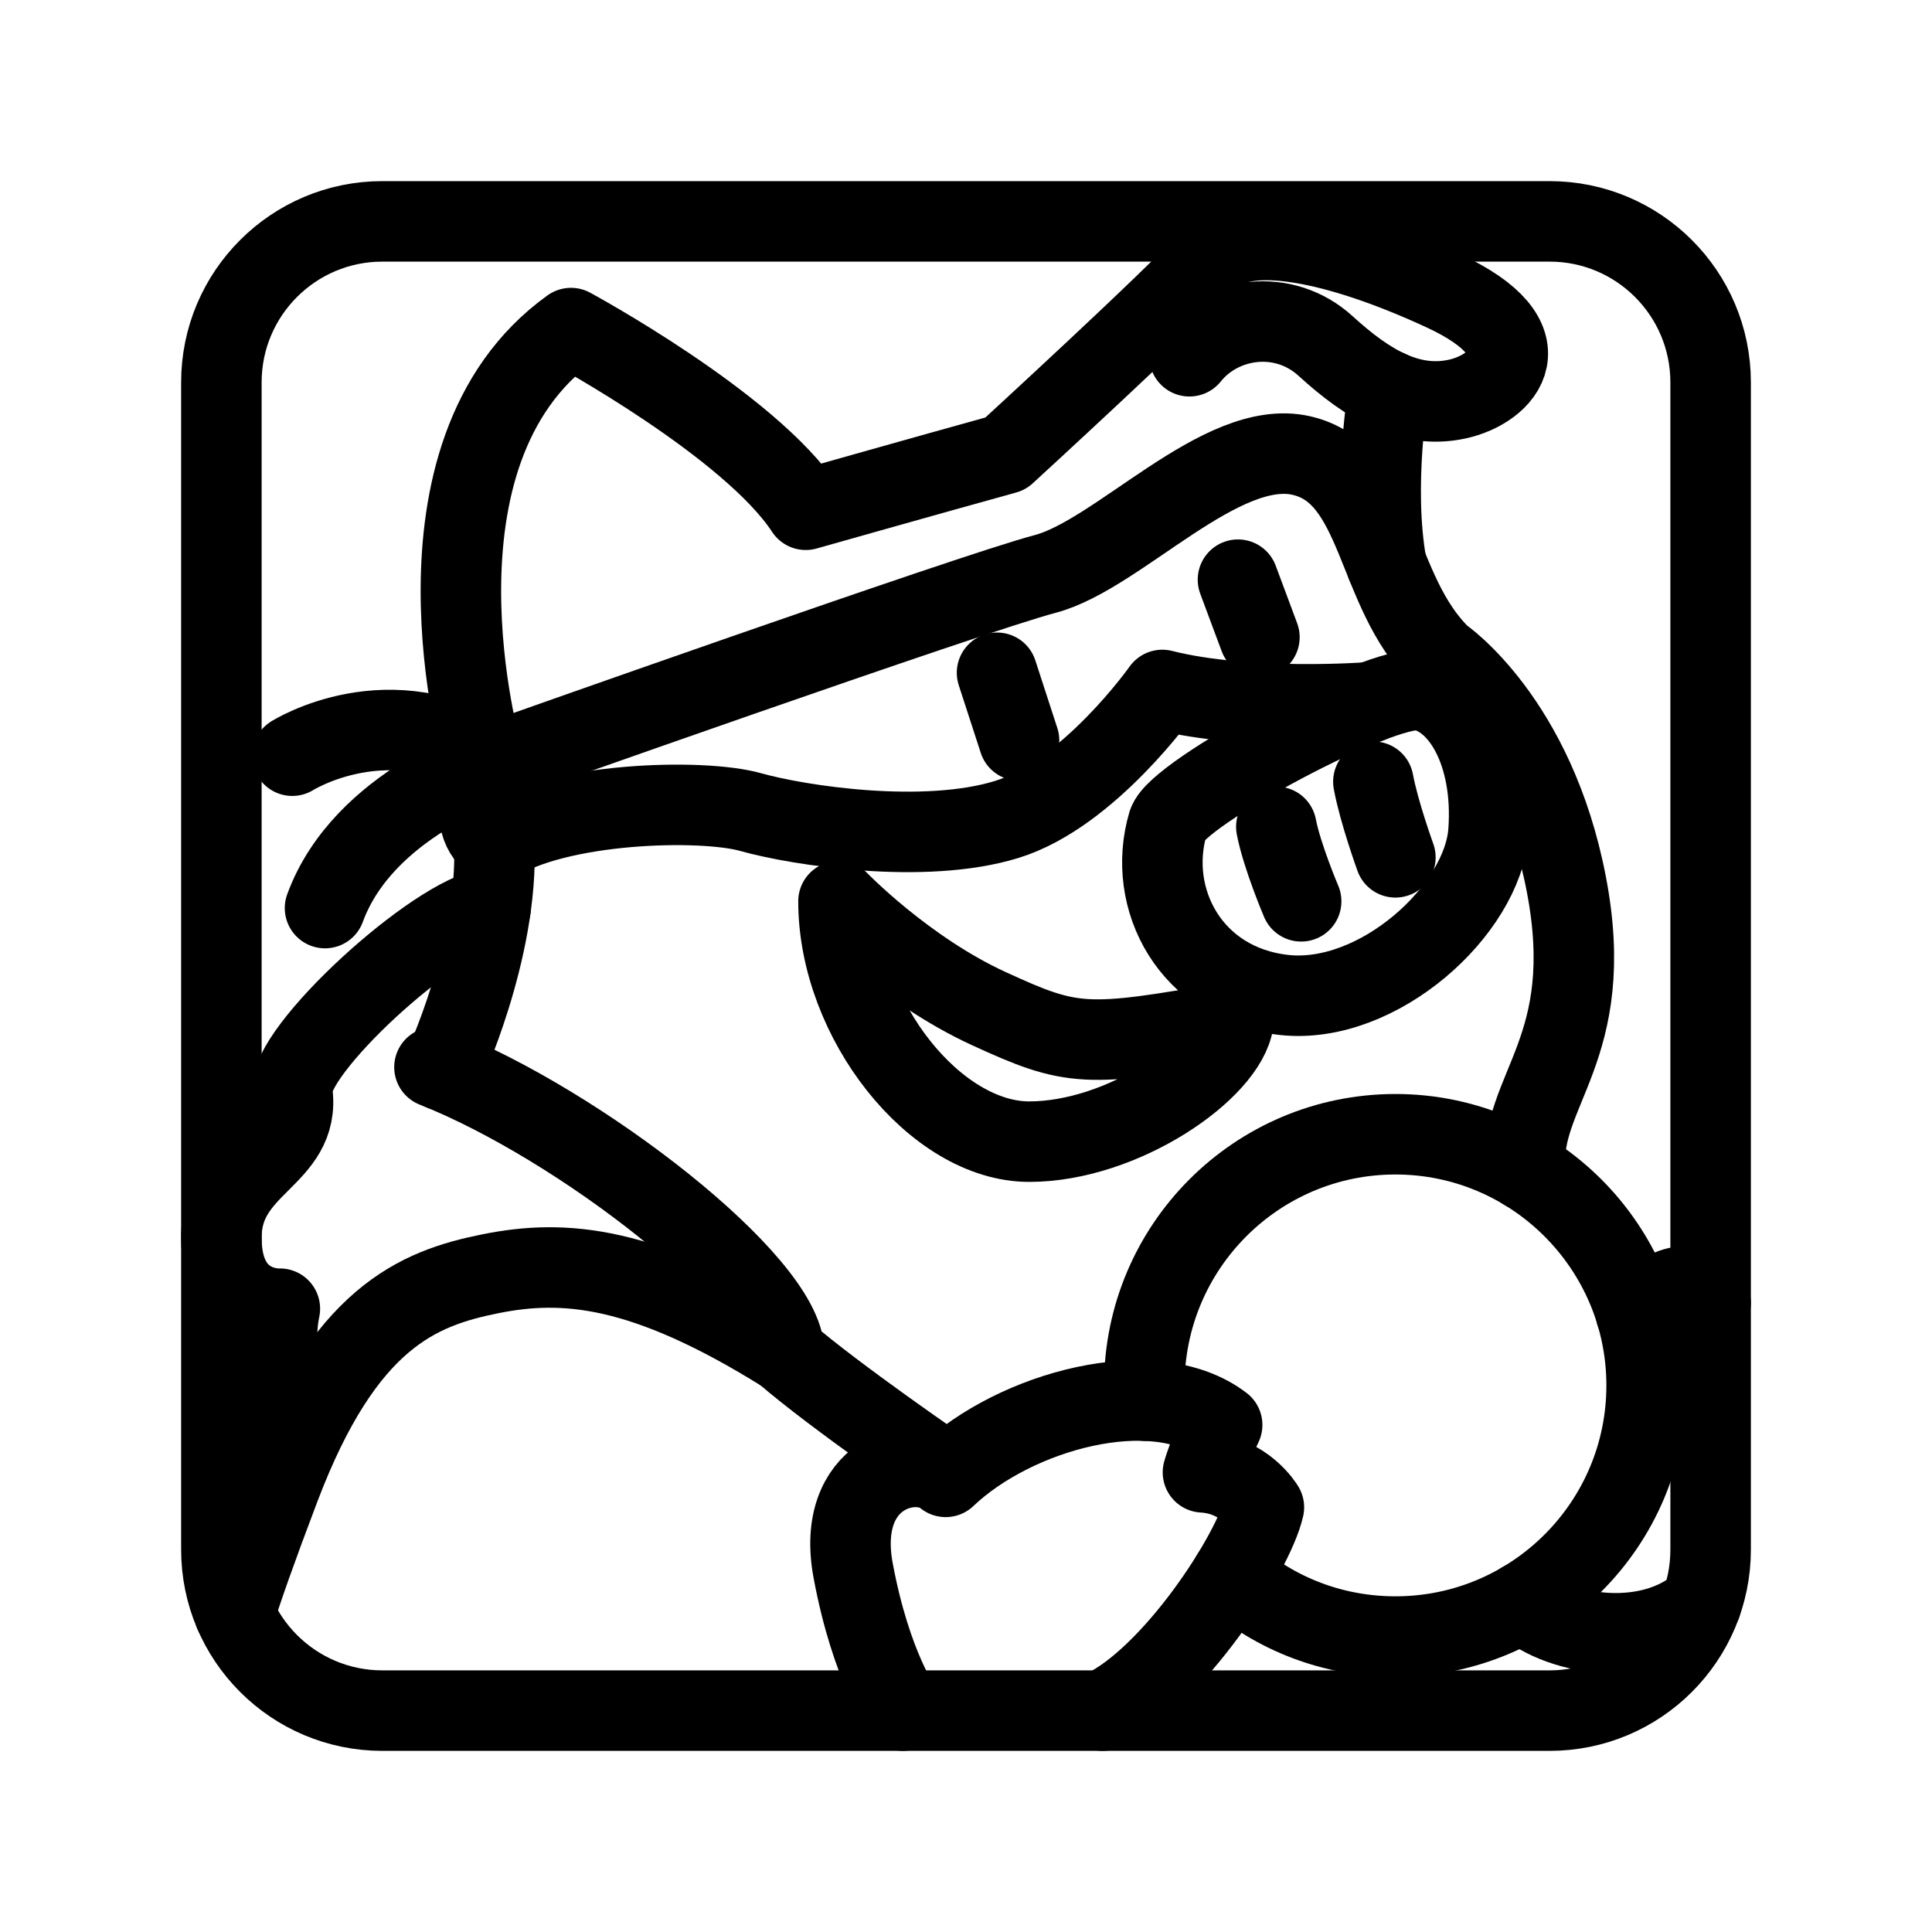 <?xml version="1.0" encoding="UTF-8"?><svg id="b" xmlns="http://www.w3.org/2000/svg" viewBox="0 0 48 48"><defs><style>.c{stroke-width:2px;fill:none;stroke:#000;stroke-linecap:round;stroke-linejoin:round;}</style></defs><path class="c" d="M38.5,5.5H9.5c-2.209,0-4,1.791-4,4v29c0,2.209,1.791,4,4,4h29c2.209,0,4-1.791,4-4V9.5c0-2.209-1.791-4-4-4Z"/><path class="c" d="M30.6,39.14c1.08.95,2.51,1.52,4.07,1.52,3.44,0,6.24-2.79,6.24-6.24,0-3.44-2.8-6.24-6.24-6.24-3.45,0-6.24,2.8-6.24,6.24,0,.13,0,.25.02.38"/><path class="c" d="M10.794,26.514c3.617,1.43,8.664,5.355,8.692,7.093,1.262,1.093,4.009,2.972,4.009,2.972"/><path class="c" d="M20.832,22.392c0,2.944,2.411,5.972,4.738,5.972s4.907-1.794,5.075-2.986c-3.673.659-4.009.631-6.084-.322s-3.729-2.664-3.729-2.664Z"/><path class="c" d="M29.019,20.458c-.555,1.872.561,4.009,2.888,4.262s4.935-2.103,5.075-4.065-.701-3.336-1.682-3.505-6.056,2.551-6.28,3.308Z"/><path class="c" d="M31.71,20.542c.14.729.617,1.851.617,1.851"/><path class="c" d="M34.121,19.421c.14.757.547,1.879.547,1.879"/><path class="c" d="M37.892,29.079c-.154-2.005,1.809-3.014,1.024-7.107s-3.112-5.664-3.112-5.664c-1.682-1.626-1.486-4.542-3.477-4.991s-4.542,2.467-6.364,2.944-13.682,4.682-13.682,4.682c-2.579-1.71-5.019-.168-5.019-.168"/><path class="c" d="M8.075,22.561c.953-2.607,4.206-3.617,4.206-3.617,0,0-.841,1.385,0,1.996,1.57-1.015,5.159-1.104,6.364-.765s4.318.815,6.364.185,3.869-3.218,3.869-3.218c2.131.54,5.16.307,5.16.307"/><path class="c" d="M34.446,14.026c-.352-1.979.054-4.324.054-4.324"/><path class="c" d="M29.551,8.851c.785-.981,2.342-1.206,3.386-.252s2.081,1.57,3.259,1.318,2.271-1.486-.336-2.692-4.991-1.71-5.804-.785-5.075,4.832-5.075,4.832c-1.991.551-4.963,1.393-4.963,1.393-1.374-2.103-5.832-4.514-5.832-4.514-4.346,3.122-2.211,10.607-2.211,10.607"/><path class="c" d="M12.28,20.94c.112,2.686-1.288,5.654-1.288,5.654"/><path class="c" d="M7.293,35.402s-.62-1.542-.34-2.888c0,0-1.453.084-1.453-1.766s1.989-1.977,1.762-3.617c-.14-1.009,3.574-4.402,4.927-4.57"/><path class="c" d="M19.486,33.608c-3.505-2.187-5.482-2.327-7.297-1.963s-3.638,1.093-5.236,5.299c-.592,1.559-.932,2.535-1.124,3.146"/><path class="c" d="M22.43,42.5s-.785-1.07-1.234-3.481,1.533-2.972,2.299-2.327c1.738-1.654,5.187-2.579,6.869-1.29-.364.757-.477,1.178-.477,1.178,1.037.056,1.514.869,1.514.869-.252,1.121-2.243,4.215-4.009,5.051"/><path class="c" d="M37.823,39.804c.998.893,3.217,1.146,4.443.046"/><path class="c" d="M40.644,32.626c.739-.645,1.375-.981,1.856-.252"/><line class="c" x1="25.318" y1="18.397" x2="24.771" y2="16.715"/><line class="c" x1="31.29" y1="15.832" x2="30.757" y2="14.402"/></svg>